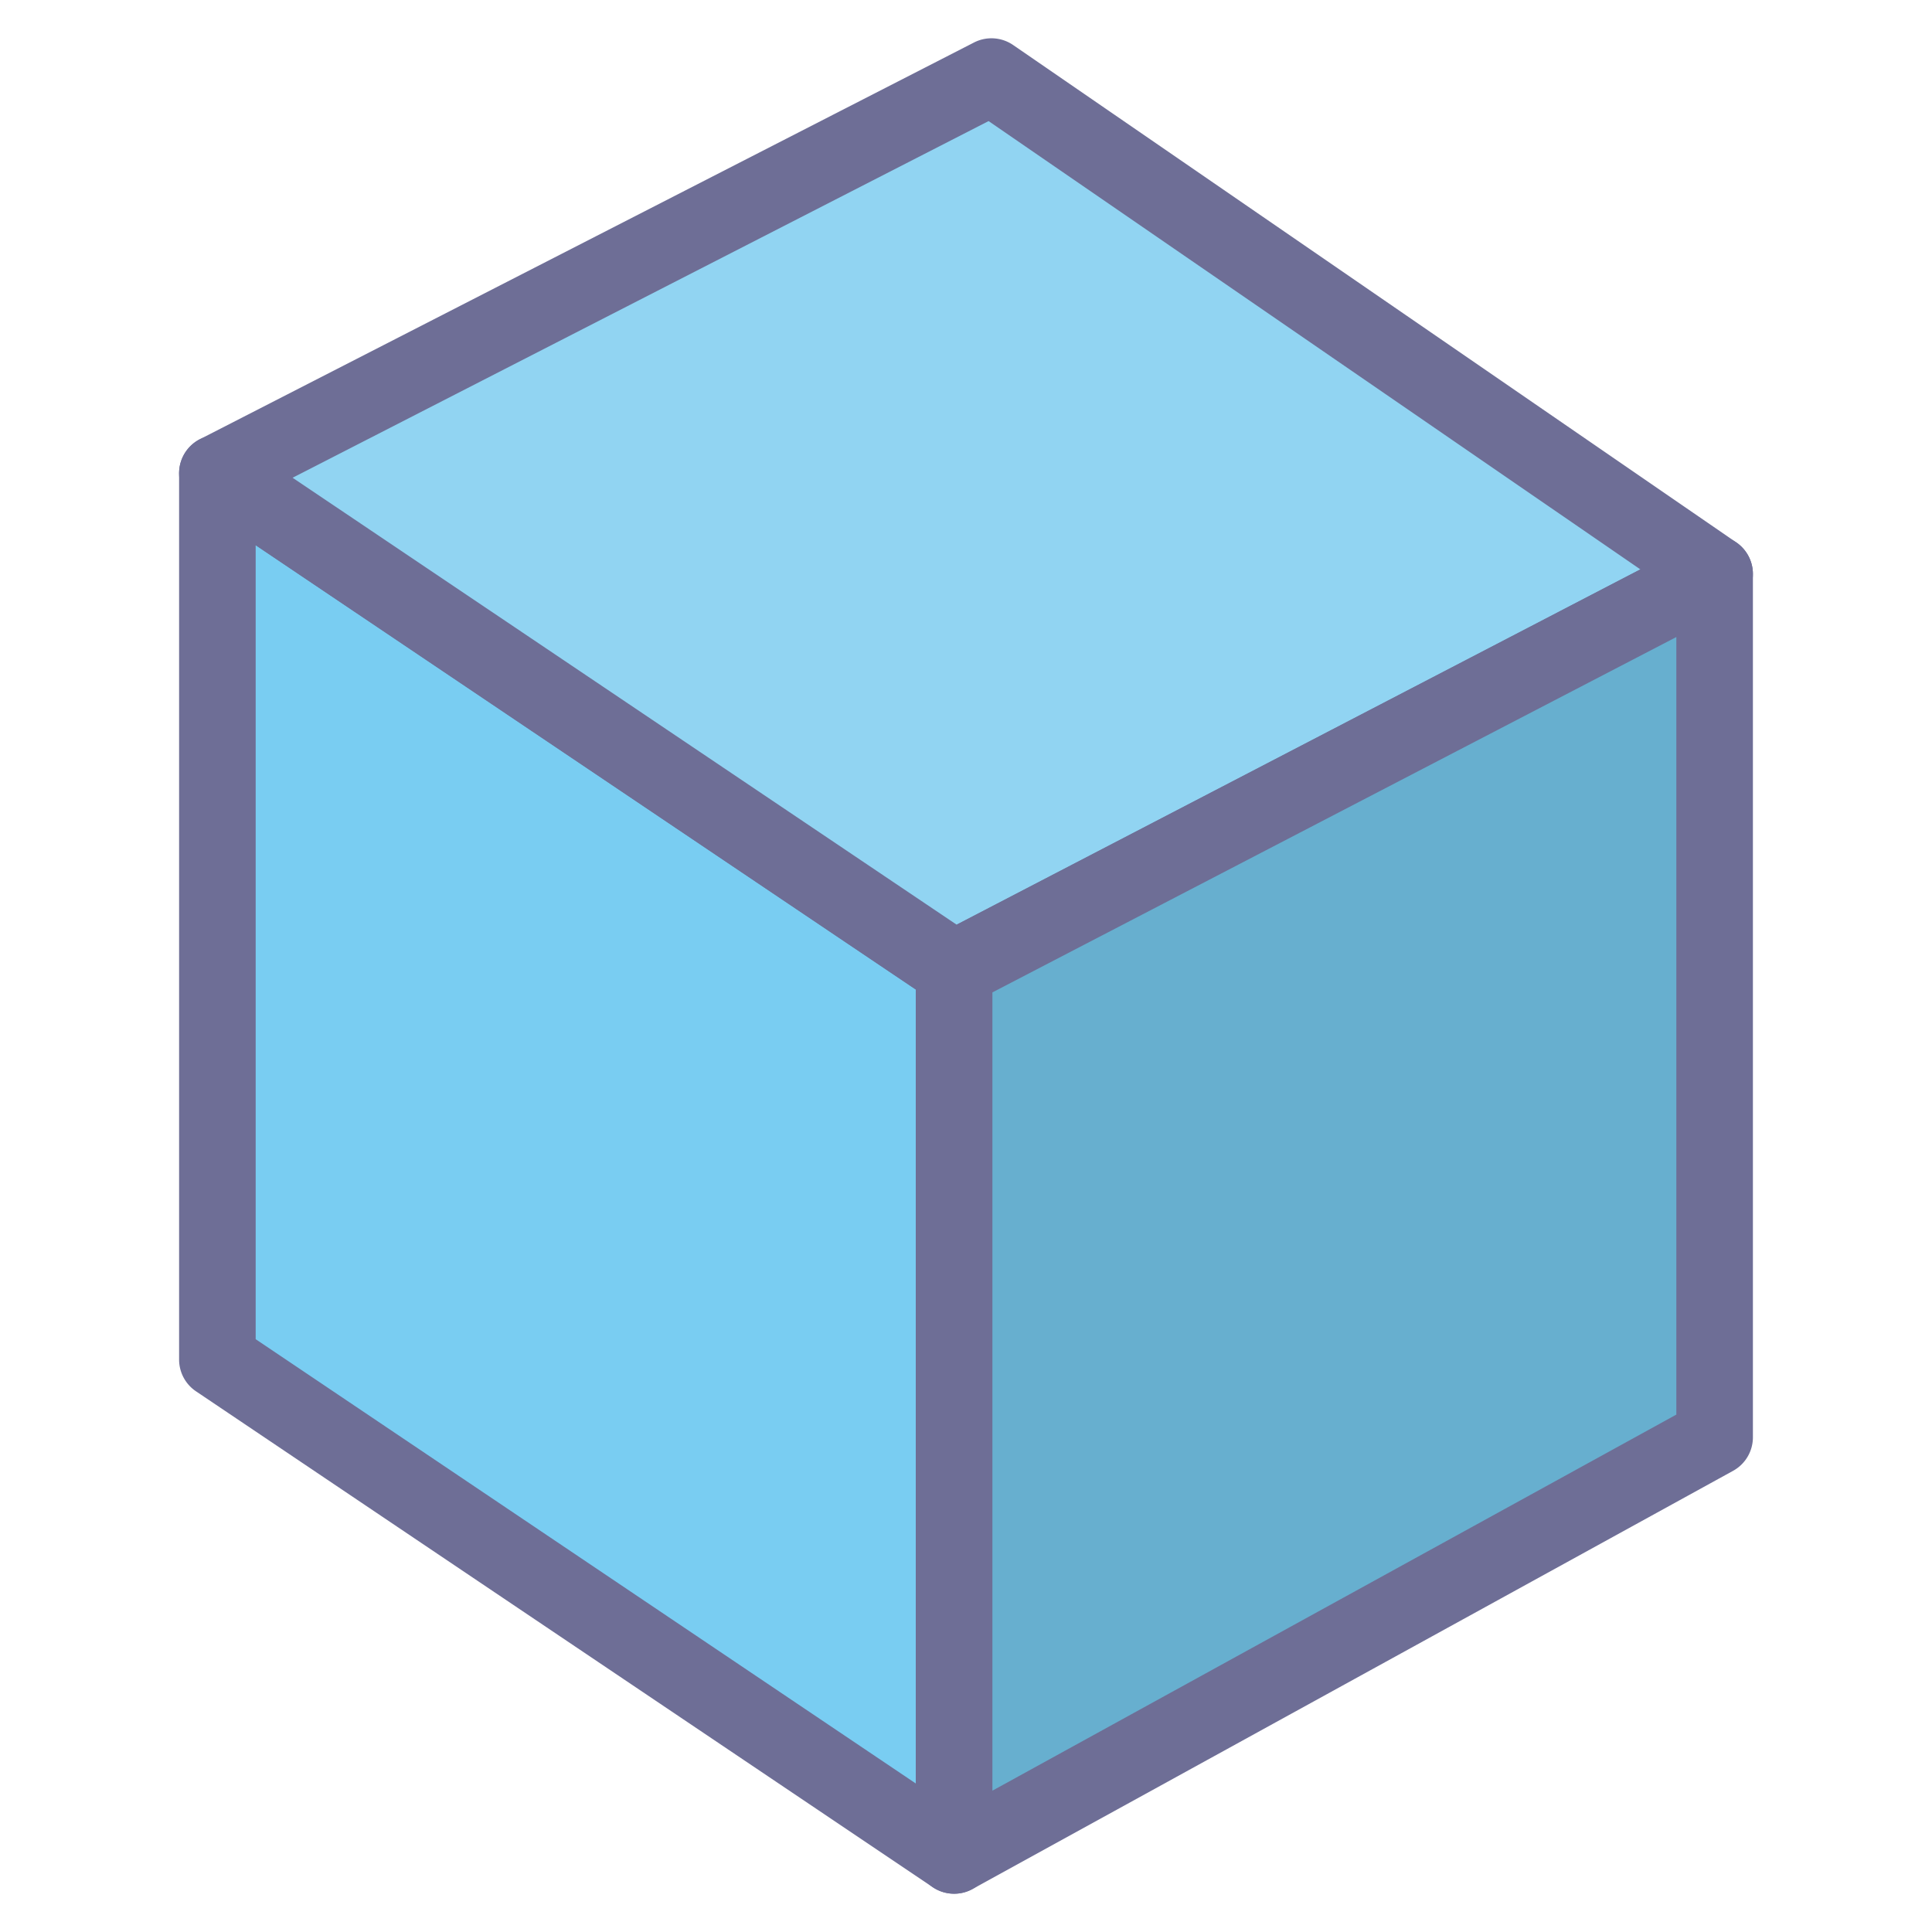 <?xml version="1.0" standalone="no"?><!DOCTYPE svg PUBLIC "-//W3C//DTD SVG 1.1//EN" "http://www.w3.org/Graphics/SVG/1.1/DTD/svg11.dtd"><svg t="1639302134615" class="icon" viewBox="0 0 1024 1024" version="1.1" xmlns="http://www.w3.org/2000/svg" p-id="3996" xmlns:xlink="http://www.w3.org/1999/xlink" width="200" height="200"><defs><style type="text/css"></style></defs><path d="M115.22 250.846v469.738l390.48 262.824V513.67z" fill="#79CDF2" p-id="3997"></path><path d="M94.925 250.846v469.747c0 6.754 3.361 13.066 8.963 16.833l390.48 262.82a20.296 20.296 0 0 0 31.629-16.829V513.67a20.288 20.288 0 0 0-8.963-16.833L126.553 234.009A20.296 20.296 0 0 0 94.925 250.846z m390.48 262.824v469.747a20.283 20.283 0 0 1 31.629-16.833l-390.48-262.824A20.296 20.296 0 0 1 135.516 720.592V250.846a20.296 20.296 0 0 1-31.629 16.837l390.48 262.824a20.304 20.304 0 0 1-8.963-16.837z" fill="#6E6E96" p-id="3998"></path><path d="M908.78 304.223L525.493 40.591 115.22 250.846l390.48 262.824L908.78 304.223" fill="#91D4F2" p-id="3999"></path><path d="M920.283 287.5L536.996 23.868a20.296 20.296 0 0 0-20.758-1.34L105.966 232.783a20.292 20.292 0 0 0-2.078 34.896l390.48 262.824a20.308 20.308 0 0 0 20.693 1.173l403.083-209.447a20.304 20.304 0 0 0 8.65-27.367 20.304 20.304 0 0 0-27.367-8.654l-403.079 209.451a20.296 20.296 0 0 1 20.693 1.173l-390.488-262.824a20.292 20.292 0 0 1-2.078 34.896L534.747 58.654a20.296 20.296 0 0 1-20.754-1.34l383.283 263.632a20.296 20.296 0 0 0 23.007-33.447z" fill="#6E6E96" p-id="4000"></path><path d="M908.78 761.784l-403.079 221.624V513.67L908.78 304.223z" fill="#67AFCF" p-id="4001"></path><path d="M899.001 743.997l-403.079 221.632a20.296 20.296 0 0 1 30.074 17.787V513.67a20.312 20.312 0 0 1-10.935 18.014l403.083-209.447a20.3 20.3 0 0 1-29.652-18.006v457.561a20.279 20.279 0 0 1 10.509-17.795z m0.414-457.788l-403.075 209.451a20.296 20.296 0 0 0-10.935 18.01v469.747a20.308 20.308 0 0 0 30.078 17.787l403.079-221.632a20.304 20.304 0 0 0 10.517-17.787V304.223a20.283 20.283 0 0 0-9.758-17.345 20.34 20.34 0 0 0-19.906-0.67z" fill="#6E6E96" p-id="4002"></path></svg>
